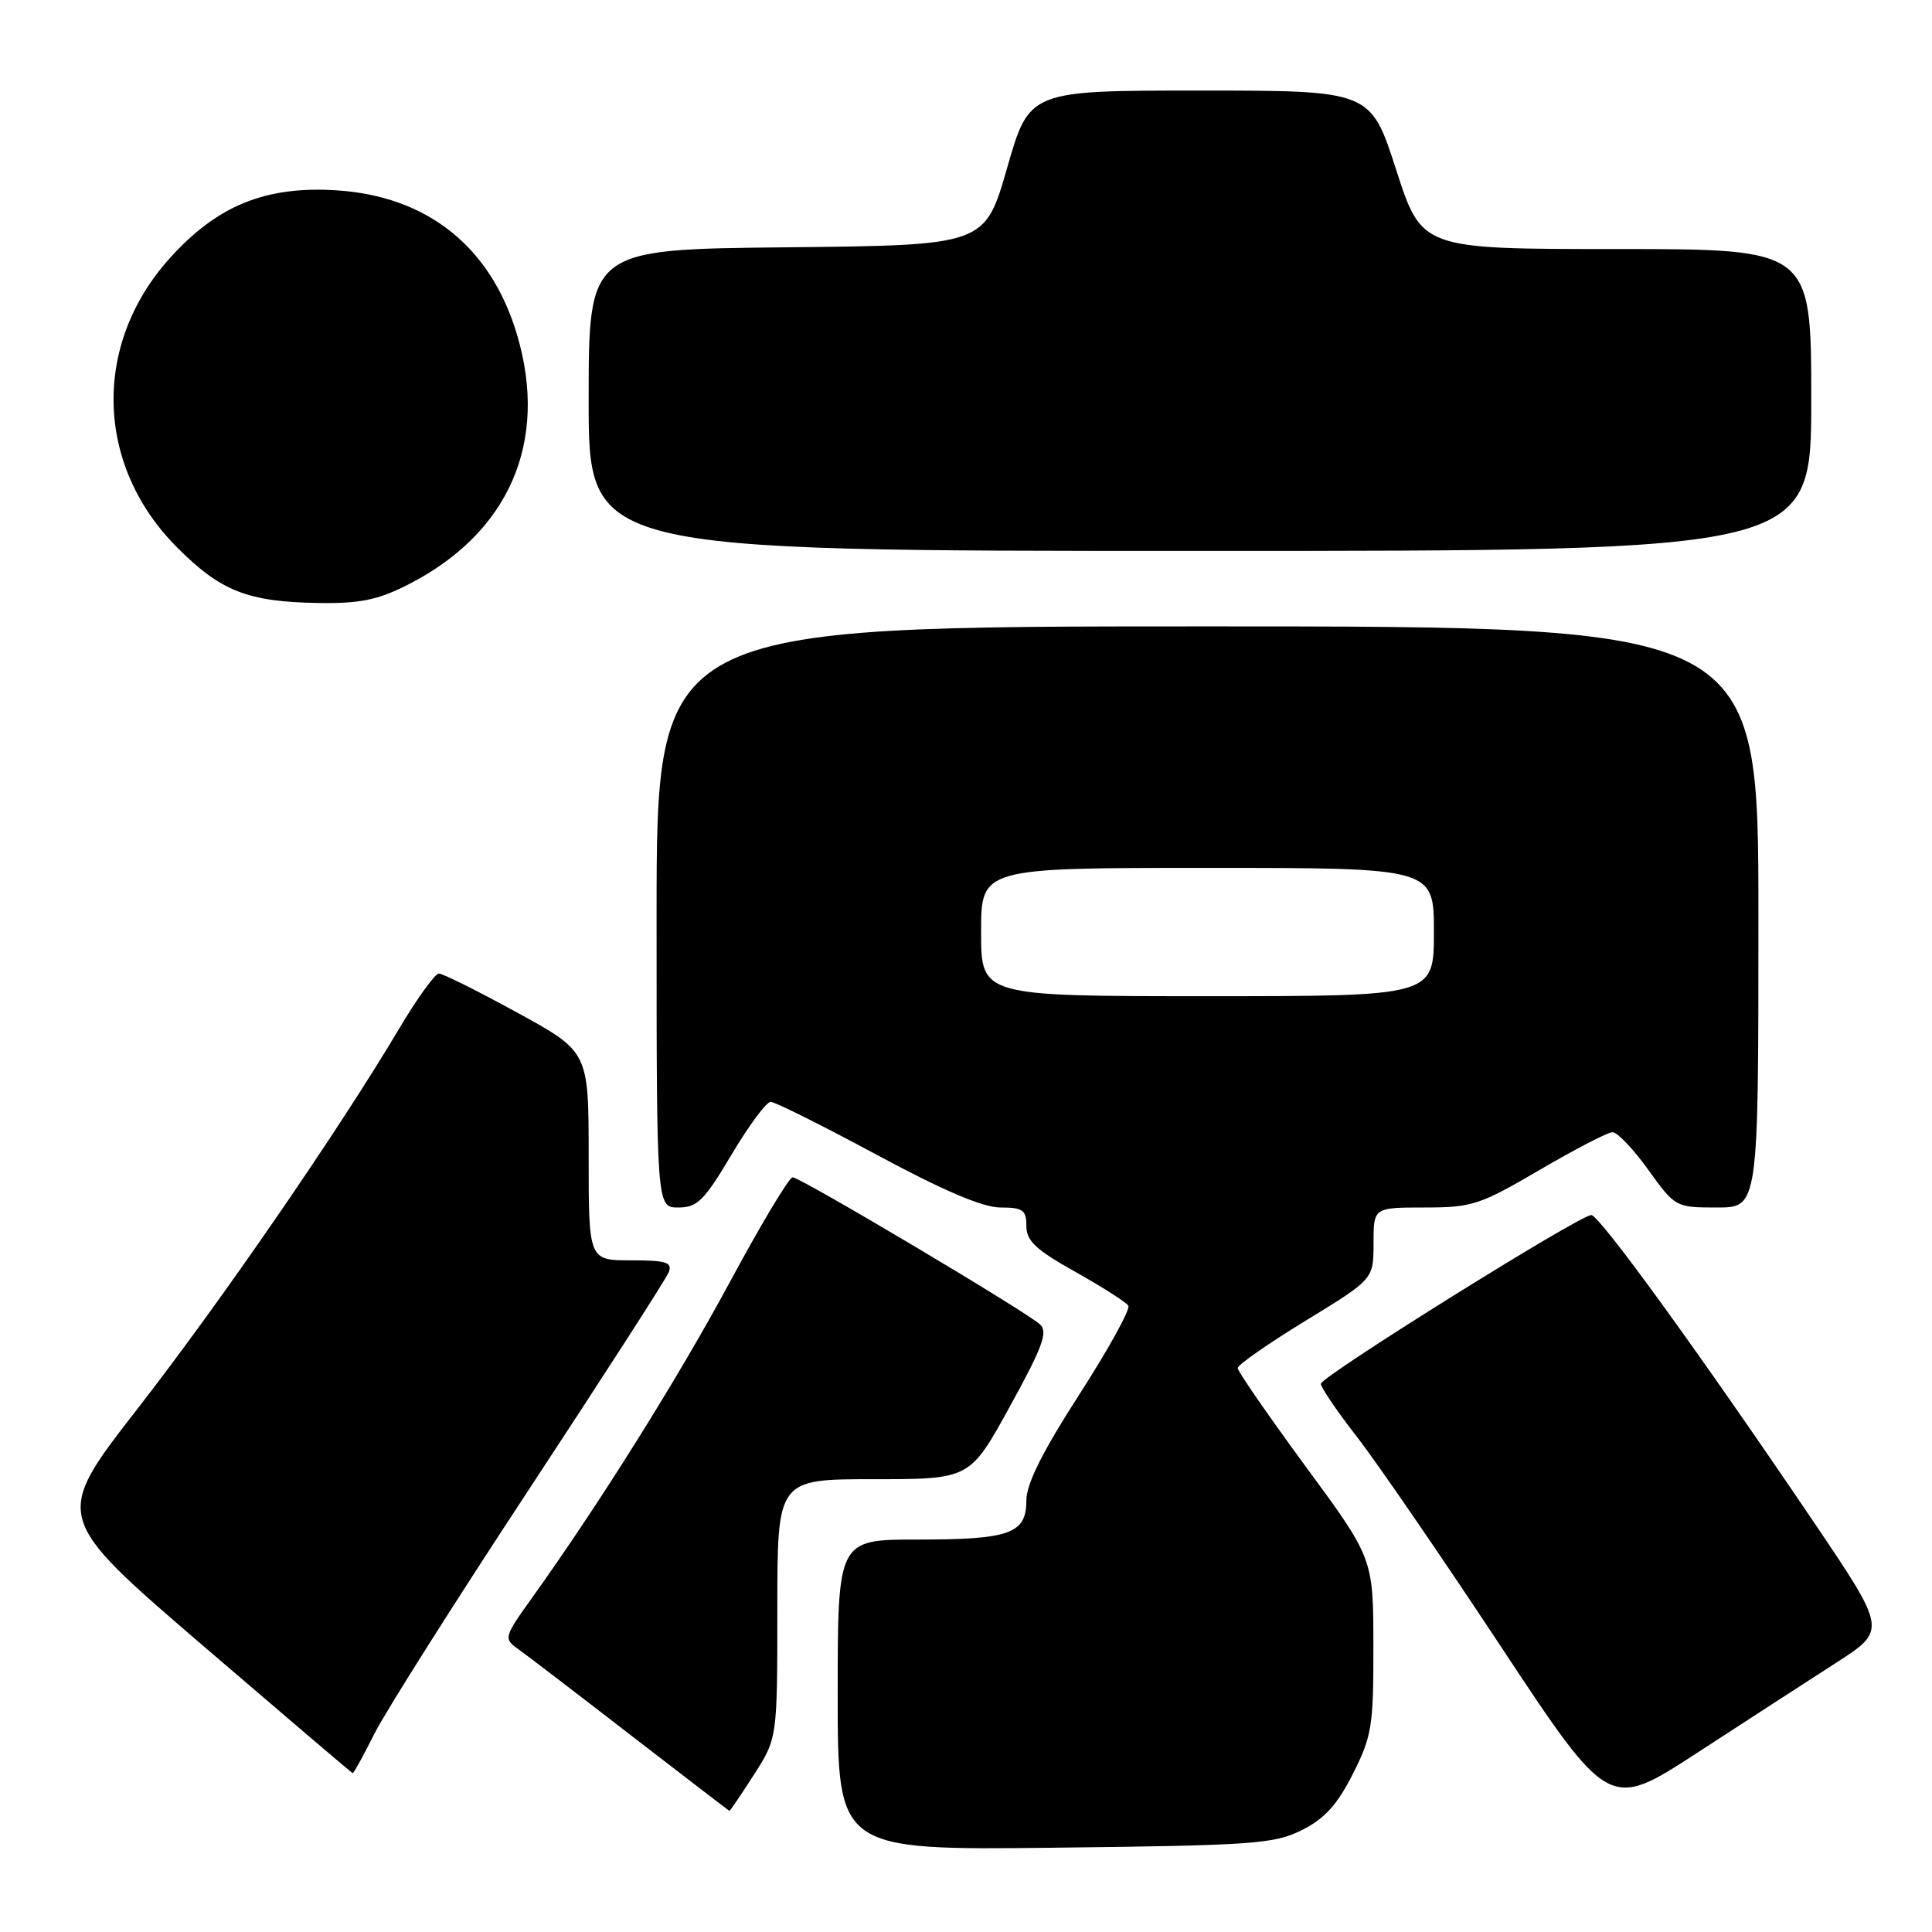 <?xml version="1.0" encoding="UTF-8" standalone="no"?>
<!DOCTYPE svg PUBLIC "-//W3C//DTD SVG 1.1//EN" "http://www.w3.org/Graphics/SVG/1.1/DTD/svg11.dtd" >
<svg xmlns="http://www.w3.org/2000/svg" xmlns:xlink="http://www.w3.org/1999/xlink" version="1.1" viewBox="0 0 256 256">
 <g >
 <path fill="currentColor"
d=" M 172.50 242.50 C 175.50 241.00 177.19 239.15 179.25 235.07 C 181.78 230.07 182.00 228.73 181.98 218.07 C 181.97 206.50 181.97 206.50 172.98 194.28 C 168.04 187.55 164.00 181.70 164.00 181.28 C 164.00 180.85 168.05 178.03 173.00 175.00 C 182.00 169.50 182.00 169.50 182.00 164.75 C 182.00 160.00 182.00 160.00 188.76 160.00 C 195.06 160.00 196.09 159.66 204.01 155.02 C 208.68 152.29 213.02 150.04 213.66 150.02 C 214.29 150.01 216.43 152.25 218.40 155.00 C 221.97 159.96 222.04 160.00 227.50 160.00 C 233.00 160.00 233.00 160.00 233.00 121.50 C 233.00 83.00 233.00 83.00 160.00 83.00 C 87.00 83.00 87.00 83.00 87.00 121.50 C 87.00 160.00 87.00 160.00 89.89 160.00 C 92.40 160.00 93.31 159.09 96.93 153.00 C 99.22 149.15 101.55 146.00 102.12 146.00 C 102.68 146.00 108.99 149.15 116.14 153.00 C 125.02 157.78 130.23 160.00 132.57 160.00 C 135.54 160.00 136.00 160.33 136.00 162.45 C 136.00 164.43 137.26 165.60 142.49 168.53 C 146.06 170.53 149.22 172.55 149.51 173.01 C 149.80 173.48 146.88 178.77 143.02 184.77 C 138.14 192.34 136.00 196.62 136.00 198.80 C 136.00 203.22 133.84 204.00 121.57 204.00 C 111.00 204.00 111.00 204.00 111.00 224.58 C 111.00 245.16 111.00 245.16 139.75 244.83 C 166.11 244.53 168.83 244.33 172.50 242.50 Z  M 99.90 235.16 C 103.00 230.32 103.00 230.32 103.00 213.16 C 103.00 196.00 103.00 196.00 115.76 196.00 C 128.52 196.00 128.52 196.00 133.82 186.35 C 138.15 178.49 138.89 176.48 137.81 175.49 C 135.94 173.77 106.06 156.00 105.03 156.00 C 104.56 156.00 100.83 162.23 96.73 169.84 C 89.80 182.69 79.49 199.16 70.45 211.79 C 66.80 216.88 66.74 217.13 68.58 218.45 C 69.64 219.20 76.35 224.33 83.50 229.86 C 90.65 235.38 96.57 239.92 96.65 239.95 C 96.73 239.98 98.19 237.82 99.90 235.16 Z  M 243.26 220.35 C 250.01 216.01 250.01 216.01 240.38 201.75 C 225.27 179.40 211.94 161.00 210.85 161.00 C 209.32 161.00 175.05 182.39 175.02 183.36 C 175.01 183.83 177.15 186.98 179.78 190.36 C 182.41 193.74 191.00 206.25 198.88 218.18 C 213.21 239.85 213.21 239.85 224.85 232.28 C 231.26 228.11 239.54 222.74 243.26 220.35 Z  M 49.60 229.75 C 51.04 226.86 60.28 212.26 70.12 197.31 C 79.96 182.35 88.29 169.42 88.62 168.56 C 89.11 167.26 88.27 167.00 83.61 167.00 C 78.00 167.00 78.00 167.00 78.00 153.18 C 78.00 139.36 78.00 139.36 68.54 134.18 C 63.34 131.33 58.67 129.00 58.16 129.00 C 57.65 129.00 55.29 132.26 52.92 136.25 C 44.89 149.77 29.29 172.44 18.15 186.76 C 7.07 201.02 7.07 201.02 26.78 217.96 C 37.63 227.27 46.60 234.92 46.73 234.95 C 46.86 234.98 48.15 232.64 49.60 229.75 Z  M 54.00 77.50 C 67.44 70.69 72.74 58.58 68.51 44.35 C 65.05 32.71 56.66 26.00 44.60 25.22 C 35.18 24.62 28.78 27.23 22.48 34.23 C 12.21 45.66 12.62 61.68 23.47 72.54 C 29.27 78.36 32.84 79.76 42.28 79.90 C 47.67 79.98 50.08 79.49 54.00 77.50 Z  M 240.00 53.00 C 240.00 33.00 240.00 33.00 214.20 33.00 C 188.39 33.00 188.39 33.00 185.00 22.50 C 181.61 12.00 181.61 12.00 159.00 12.00 C 136.39 12.00 136.39 12.00 133.45 22.25 C 130.50 32.50 130.50 32.50 104.25 32.77 C 78.00 33.03 78.00 33.03 78.00 53.02 C 78.00 73.00 78.00 73.00 159.00 73.00 C 240.00 73.00 240.00 73.00 240.00 53.00 Z  M 130.00 123.50 C 130.00 115.00 130.00 115.00 160.00 115.00 C 190.00 115.00 190.00 115.00 190.00 123.50 C 190.00 132.00 190.00 132.00 160.00 132.00 C 130.00 132.00 130.00 132.00 130.00 123.50 Z "/>
</g>
</svg>
